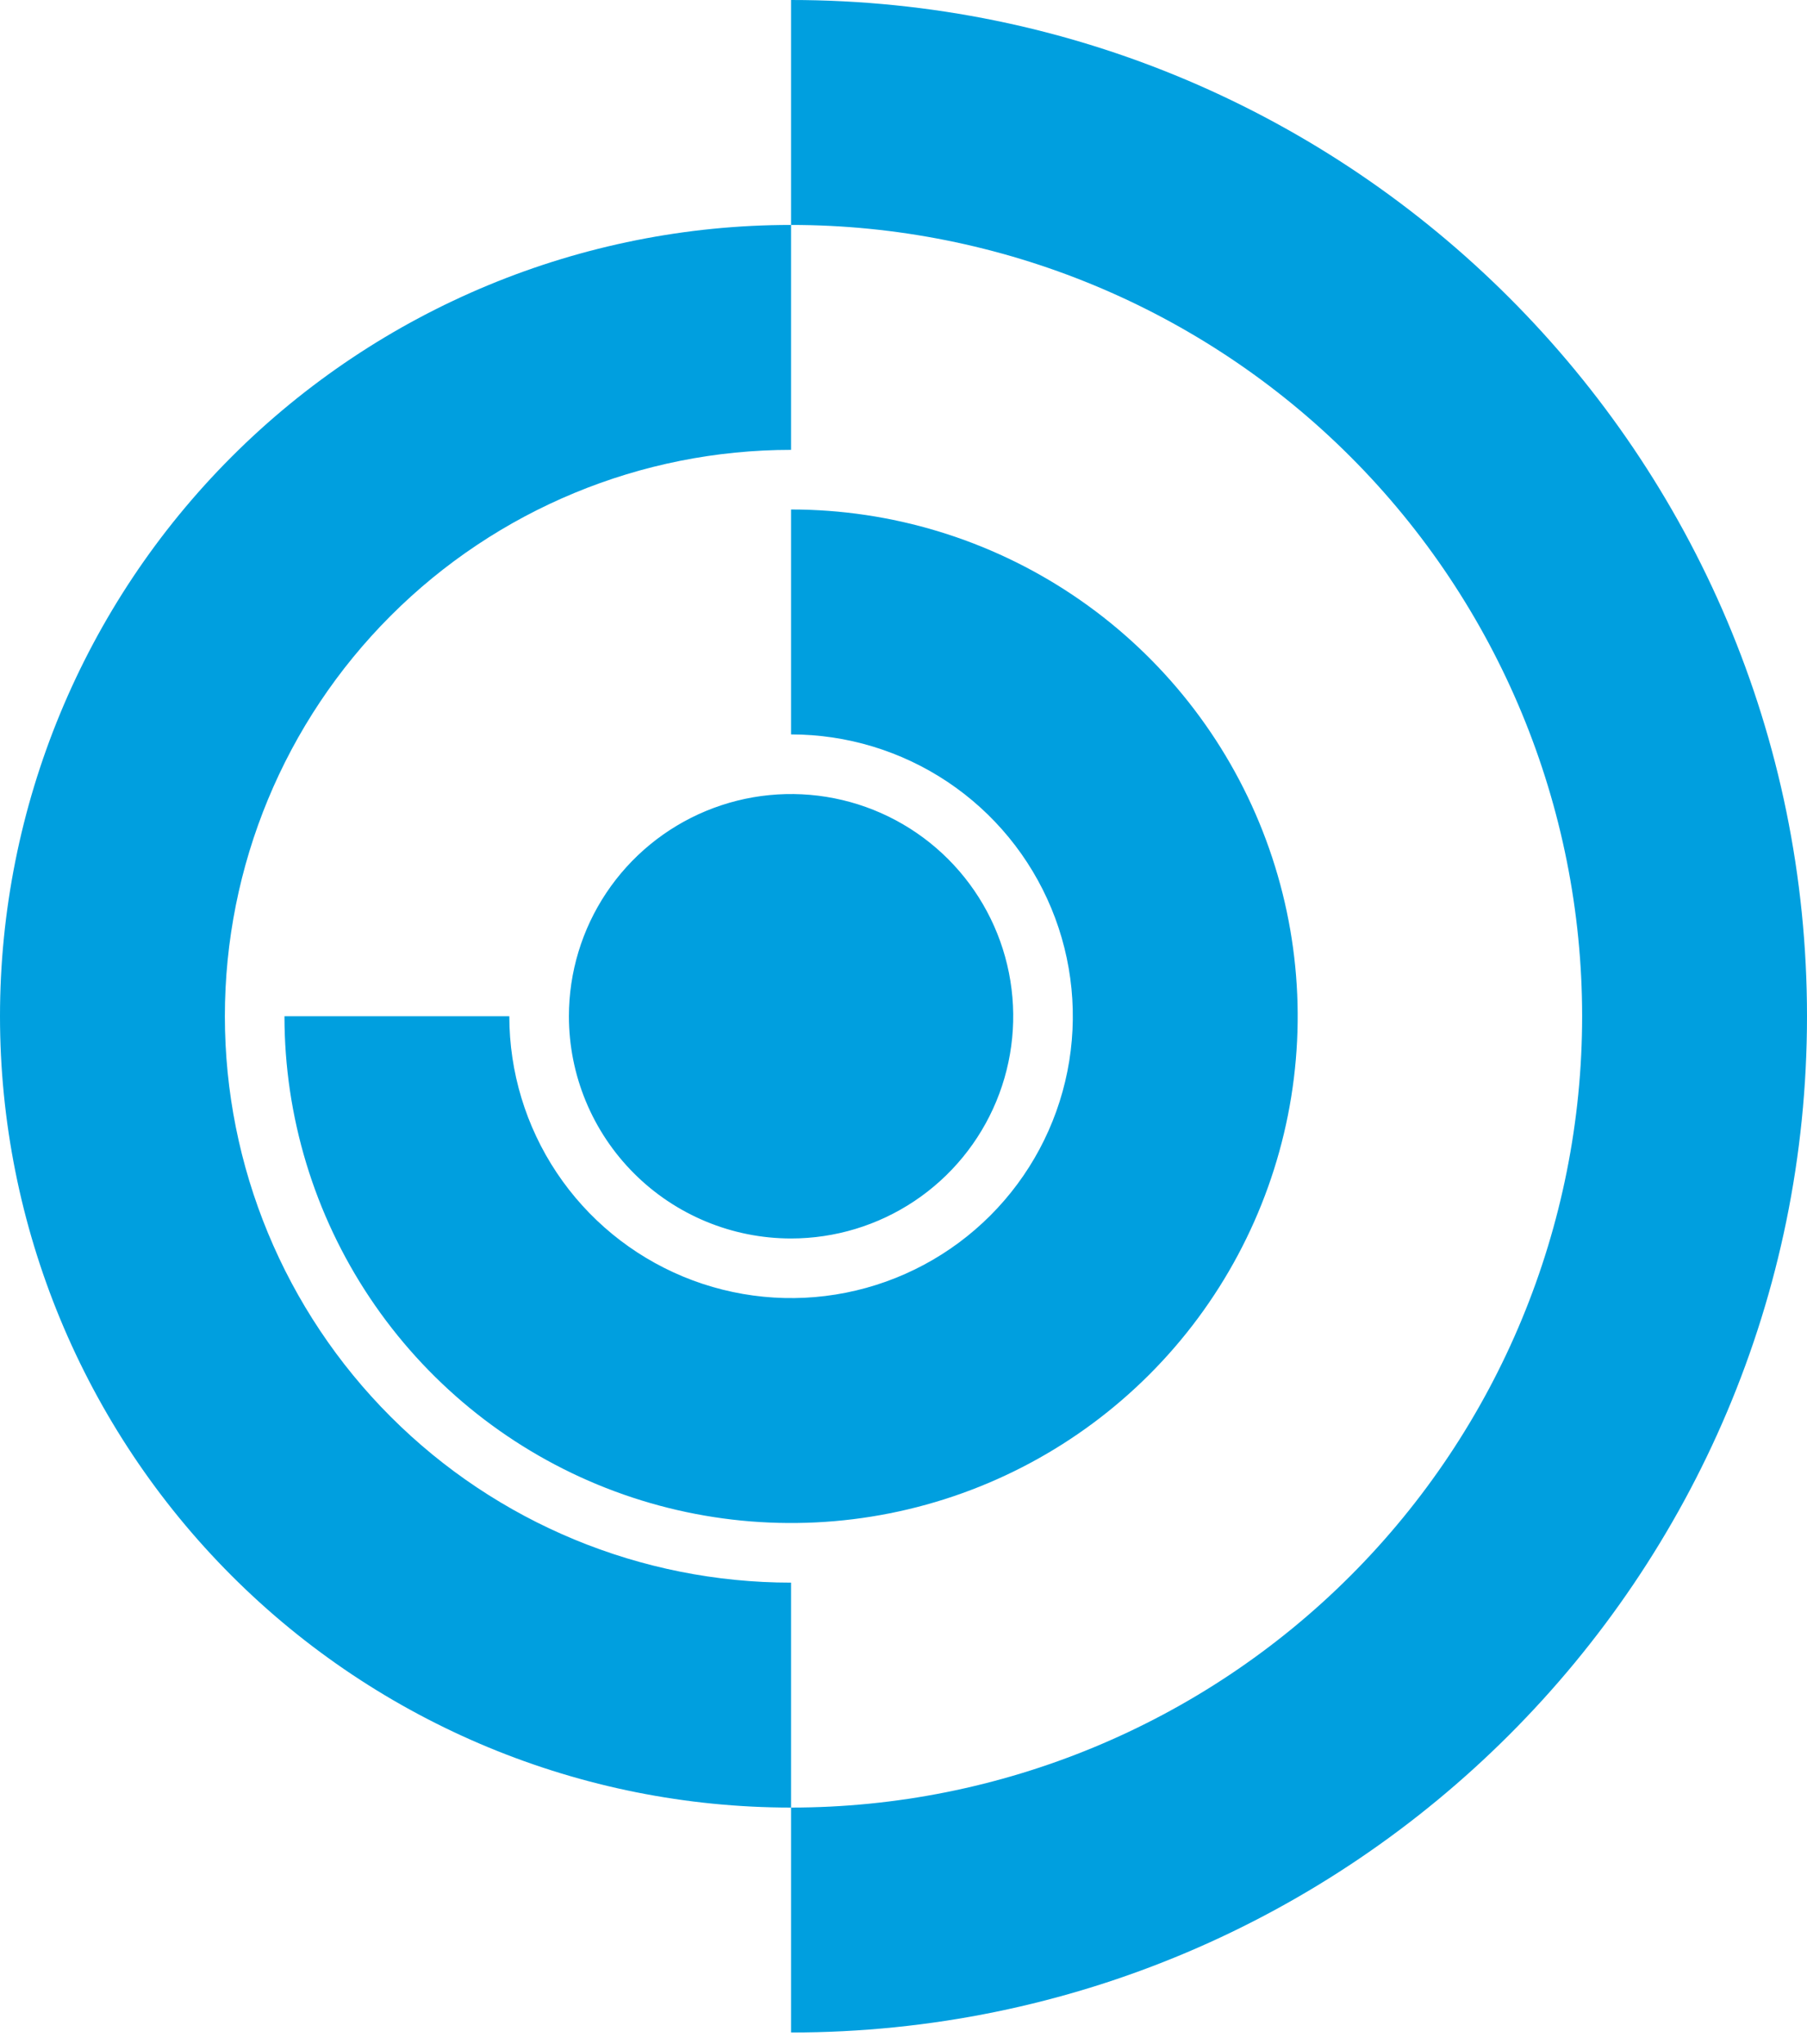 <svg width="130" height="147" viewBox="0 0 130 147" fill="none" xmlns="http://www.w3.org/2000/svg">
<path d="M56.911 89.071C60.072 89.071 63.162 88.133 65.791 86.377C68.419 84.621 70.467 82.125 71.677 79.205C72.887 76.284 73.203 73.071 72.586 69.971C71.97 66.87 70.448 64.023 68.213 61.788C65.977 59.552 63.13 58.03 60.029 57.414C56.929 56.797 53.716 57.114 50.795 58.323C47.875 59.533 45.379 61.581 43.623 64.209C41.867 66.838 40.929 69.928 40.929 73.088C40.929 77.327 42.613 81.392 45.611 84.389C48.608 87.387 52.673 89.071 56.911 89.071ZM113.823 73.088C113.823 88.182 107.827 102.658 97.154 113.331C86.481 124.004 72.005 130 56.911 130V146.177C97.256 146.177 130 113.433 130 73.088C130 32.744 97.256 8.7219e-05 56.911 8.7219e-05V16.177C72.005 16.177 86.481 22.173 97.154 32.846C107.827 43.519 113.823 57.995 113.823 73.088ZM56.911 52.819C60.92 52.819 64.84 54.008 68.173 56.235C71.506 58.462 74.104 61.628 75.638 65.332C77.173 69.035 77.574 73.111 76.792 77.043C76.01 80.975 74.079 84.587 71.245 87.421C68.41 90.256 64.798 92.187 60.866 92.969C56.934 93.751 52.858 93.35 49.155 91.816C45.451 90.281 42.285 87.683 40.058 84.35C37.831 81.016 36.642 77.097 36.642 73.088L20.465 73.088C20.465 80.297 22.602 87.344 26.607 93.337C30.612 99.331 36.304 104.002 42.964 106.761C49.624 109.52 56.952 110.241 64.022 108.835C71.092 107.429 77.586 103.957 82.683 98.86C87.781 93.763 91.252 87.269 92.658 80.199C94.064 73.129 93.343 65.801 90.584 59.141C87.825 52.481 83.154 46.789 77.16 42.784C71.167 38.779 64.12 36.642 56.911 36.642L56.911 52.819ZM56.911 130L56.911 113.823C46.108 113.823 35.747 109.532 28.108 101.892C20.468 94.253 16.177 83.892 16.177 73.088C16.177 62.285 20.468 51.924 28.108 44.285C35.747 36.646 46.108 32.354 56.911 32.354V16.177C41.818 16.177 27.342 22.173 16.669 32.846C5.996 43.519 -3.09944e-05 57.995 -3.09944e-05 73.088C-3.09944e-05 88.182 5.996 102.658 16.669 113.331C27.342 124.004 41.818 130 56.911 130Z" fill="#009FDF"/>
</svg>
